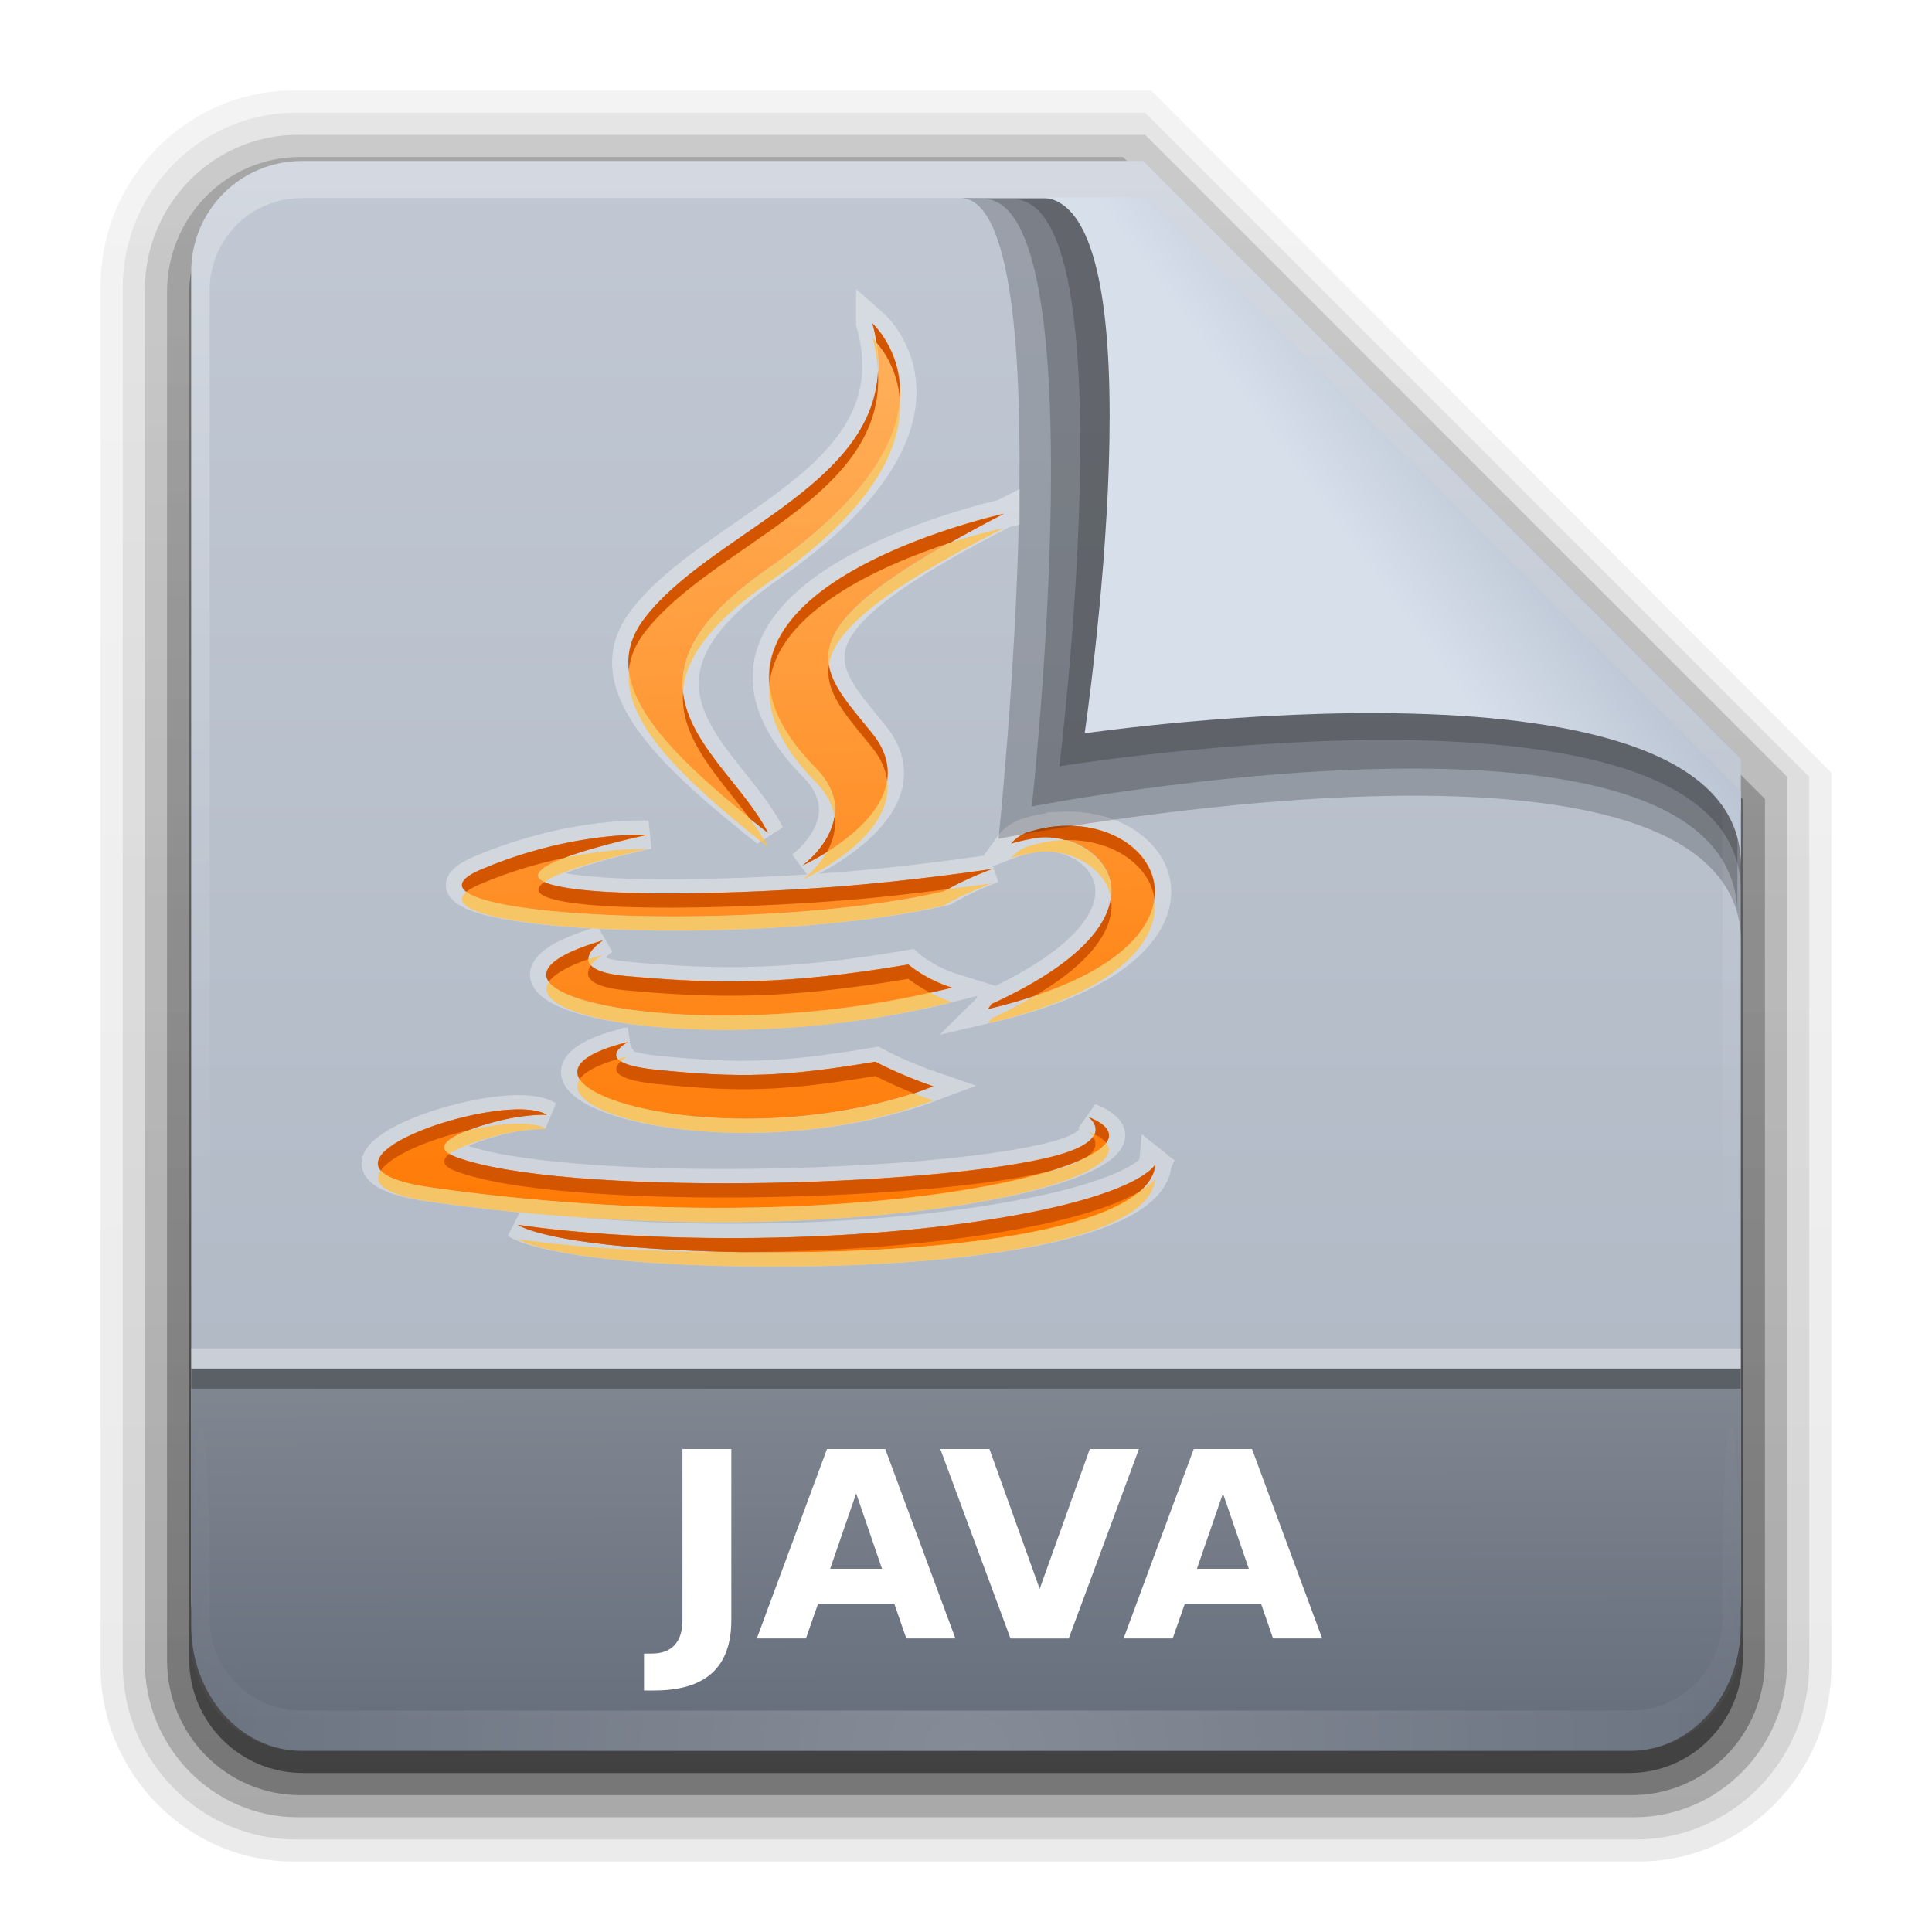 <svg height="96" width="96" xmlns="http://www.w3.org/2000/svg" xmlns:xlink="http://www.w3.org/1999/xlink"><linearGradient id="a"><stop offset="0" stop-color="#fff"/><stop offset="1" stop-color="#fff" stop-opacity="0"/></linearGradient><linearGradient id="b" gradientTransform="matrix(1.006 0 0 .994 100 0)" gradientUnits="userSpaceOnUse" x1="45.448" x2="45.448" y1="92.54" y2="7.017"><stop offset="0"/><stop offset="1" stop-opacity=".588"/></linearGradient><linearGradient id="c" gradientTransform="matrix(.881 0 0 .881 102.247 -91.379)" gradientUnits="userSpaceOnUse" x1="32.251" x2="32.251" xlink:href="#b" y1="6.132" y2="90.239"/><linearGradient id="d" gradientTransform="matrix(.857 0 0 .857 103.39 -90.236)" gradientUnits="userSpaceOnUse" x1="32.251" x2="32.251" xlink:href="#b" y1="6.132" y2="90.239"/><linearGradient id="e" gradientTransform="matrix(0 -1.039 .917 0 4 93.233)" gradientUnits="userSpaceOnUse" x1="7.371" x2="23.766" y1="51.47" y2="51.433"><stop offset="0" stop-color="#676f7d"/><stop offset="1" stop-color="#818791"/></linearGradient><linearGradient id="f" gradientTransform="matrix(.89 0 0 -.889 101.829 91.764)" gradientUnits="userSpaceOnUse" x1="32.251" x2="32.251" xlink:href="#b" y1="6.132" y2="90.239"/><linearGradient id="g" gradientTransform="matrix(.887 0 0 -.886 101.972 91.632)" gradientUnits="userSpaceOnUse" x1="32.251" x2="32.251" xlink:href="#b" y1="6.132" y2="90.239"/><linearGradient id="h" gradientTransform="matrix(.884 0 0 -.884 102.091 91.523)" gradientUnits="userSpaceOnUse" x1="32.251" x2="32.251" xlink:href="#b" y1="6.132" y2="90.239"/><linearGradient id="i" gradientUnits="userSpaceOnUse" x1="78.043" x2="78.043" y1="-43.812" y2="-113.823"><stop offset="0" stop-color="#adb6c2"/><stop offset="1" stop-color="#c1c8d4"/></linearGradient><radialGradient id="j" cx="48" cy="90.172" gradientTransform="matrix(1.061 0 0 .917 -2.922 4.342)" gradientUnits="userSpaceOnUse" r="42" xlink:href="#a"/><linearGradient id="k" gradientTransform="matrix(.833 0 0 .837 38.043 -118.833)" gradientUnits="userSpaceOnUse" x1="36.357" x2="36.357" xlink:href="#a" y1="6" y2="63.893"/><linearGradient id="l" gradientTransform="matrix(2.512 0 0 2.557 -16.741 4.832)" gradientUnits="userSpaceOnUse" x1="32.892" x2="36.358" y1="8.059" y2="5.457"><stop offset="0" stop-color="#d6dfea"/><stop offset="1" stop-color="#b3bccc"/></linearGradient><linearGradient id="m" gradientUnits="userSpaceOnUse" x1="-78.979" x2="-81.443" xlink:href="#n" y1="81.08" y2="15.794"/><linearGradient id="n"><stop offset="0" stop-color="#f70"/><stop offset="1" stop-color="#ffb15d"/></linearGradient><clipPath id="o"><path d="m-118 6c-3.324 0-6 2.676-6 6v72c0 3.324 2.676 6 6 6h72c3.324 0 6-2.676 6-6v-72c0-3.324-2.676-6-6-6zm42.531 9.438s6.743 6.784-6.438 17.188c-10.57 8.348-2.406 13.092 0 18.531-6.17-5.567-10.692-10.439-7.656-15 4.458-6.694 16.822-9.971 14.094-20.719zm8.125 13.344c-14.198 8.234-11.546 10.6-8.125 15.406 3.661 5.156-4.312 9.25-4.312 9.25s3.955-3.227.812-6.844c-10.644-12.265 11.625-17.812 11.625-17.812zm3.594 21.875c6.598-.338 10.188 8.958-4.594 12.844-0 0 .162-.193.219-.344 12.215-6.346 6.567-12.446 2.625-11.625-.964.201-1.406.375-1.406.375s.379-.57 1.062-.812c.731-.257 1.411-.402 2.094-.438zm-26.406.625c.519-.014.812 0 .812 0s-11.829 2.822-4.188 3.844c3.228.432 9.631.315 15.625-.188 4.897-.411 9.812-1.25 9.812-1.25s-1.719.71-2.969 1.562c-12.017 3.161-35.246 1.7-28.562-1.531 4.237-2.05 7.911-2.397 9.469-2.438zm-1.938 7.406s-2.824 2.06 1.438 2.5c5.512.569 9.873.637 17.406-.812 0 0 1.05 1.048 2.688 1.625-15.408 4.507-32.555.346-21.531-3.312zm1.531 7.125s-2.477 1.449 1.781 1.938c5.159.589 7.816.512 13.5-.562 0 0 1.475.908 3.562 1.719-12.746 5.461-28.854-.297-18.844-3.094zm-6.469 4.719c.615.024 1.146.148 1.469.375 0 0-.853-.059-2.281.25-1.37.296-5.696 1.677-3.375 2.688 6.461 2.811 29.707 2.165 37.062-.062 3.868-1.173 2.031-2.719 2.031-2.719 6.739 3.041-14.609 9.149-40.594 4.938-8.337-1.353 1.386-5.634 5.688-5.469zm39.031 3.844c-.426 5.547-18.434 6.718-30.156 5.969-7.704-.496-9.188-1.719-9.188-1.719 7.319 1.208 19.65 1.415 29.656-.469 8.87-1.669 9.688-3.781 9.688-3.781z"/></clipPath><filter id="p" color-interpolation-filters="sRGB" height="1.25" width="1.339" x="-.17" y="-.125"><feGaussianBlur stdDeviation="3.393"/></filter><linearGradient id="q" gradientUnits="userSpaceOnUse" x1="51.021" x2="48.557" xlink:href="#n" y1="81.08" y2="15.794"/><g transform="matrix(1.1 0 0 1.1 -110.986 -5.503)"><path d="m114.158 89.093c-4.789 0-8.717-3.971-8.717-8.813v-62.375c0-4.842 3.928-8.813 8.717-8.813h38.749l30.717 30.813v40.375c0 4.842-3.928 8.813-8.717 8.813z" fill="url(#f)" opacity=".08"/><path d="m114.263 88.093c-4.306 0-7.822-3.555-7.822-7.909v-62.181c0-4.354 3.516-7.909 7.822-7.909h38.36l30 30v40.091c0 4.354-3.516 7.909-7.822 7.909z" fill="url(#g)" opacity=".1"/><path d="m114.351 87.093c-3.808 0-6.909-3.137-6.909-6.989v-62.023c0-3.852 3.101-6.989 6.909-6.989h38.273l29 29v40.011c0 3.852-3.101 6.989-6.909 6.989z" fill="url(#h)" opacity=".2"/><path d="m114.465-86.093h60.135c3.337 0 6.023 2.718 6.023 6.094v38.906l-29 29h-37.158c-3.337 0-6.023-2.718-6.023-6.094v-61.812c0-3.376 2.686-6.094 6.023-6.094z" fill="url(#c)" opacity=".3" transform="scale(1 -1)"/><path d="m114.585-85.093h59.896c2.849 0 5.076 2.294 5.143 5.143v38.857l-28 28h-37.039c-2.849 0-5.143-2.294-5.143-5.143v-61.714c0-2.849 2.294-5.143 5.143-5.143z" fill="url(#d)" opacity=".45" transform="scale(1 -1)"/></g><g transform="matrix(1.1 0 0 1.1 -37.847 133.194)"><path d="m48.043-113.812h38l27 27v38c0 2.77-2.23 5-5 5h-60c-2.77 0-5-2.23-5-5v-60c0-2.77 2.23-5 5-5z" fill="url(#i)"/><path d="m48.043-113.812c-2.77 0-5 2.239-5 5.021v1.674 54.9c3.856 8.138.998 5.789.833.837v-54.9-1.674c0-2.328 1.848-4.184 4.167-4.184h1.667 34.667 1.667l26.167 26.184v1.674 32.9c-2.346 6.154.833 6.971.833-.837v-32.9-1.674l-27-27.021z" fill="url(#k)" opacity=".3"/></g><path d="m9.5 80.767c0 3.453 2.453 6.233 5.5 6.233h66c3.047 0 5.5-2.78 5.5-6.233v-12.767h-77z" fill="url(#e)"/><path d="m15 87c-3.047 0-5.5-2.463-5.5-5.523v-1.999c.038-11.192.917-11.43.917-.92v1.841c0 2.561 2.033 4.603 4.583 4.602l1.833-0h62.333 1.833c2.55 0 4.583-2.041 4.583-4.601v-1.841c.09-12.477.917-8.208.917.92v1.999c-0 3.06-2.453 5.523-5.5 5.523z" fill="url(#j)" opacity=".2"/><g fill-rule="evenodd"><g transform="matrix(.805 0 0 .709 -.55 5.12)"><path d="m-75.476 15.447c2.728 10.748-9.631 14.016-14.089 20.71-3.036 4.561 1.49 9.446 7.66 15.013-2.406-5.439-10.57-10.206 0-18.554 13.18-10.403 6.429-17.169 6.429-17.169zm8.122 13.319c0 0-22.269 5.558-11.625 17.823 3.142 3.617-.808 6.852-.808 6.852s7.973-4.082 4.311-9.239c-3.421-4.806-6.075-7.202 8.122-15.436zm3.618 21.903c-.683.035-1.386.167-2.117.423-.684.242-1.039.808-1.039.808s.422-.184 1.386-.385c3.942-.821 9.597 5.28-2.618 11.625-.057.151-.231.346-.231.346 14.782-3.886 11.218-13.157 4.619-12.819zm-26.407.616c-1.557.041-5.233.375-9.47 2.425-6.683 3.231 16.546 4.7 28.563 1.54 1.249-.853 2.964-1.578 2.964-1.578s-4.919.859-9.816 1.27c-5.994.503-12.401.624-15.629.192-7.642-1.022 4.196-3.849 4.196-3.849s-.289-.014-.808 0zm-1.963 7.391c-11.024 3.659 6.149 7.817 21.557 3.311-1.637-.577-2.695-1.617-2.695-1.617-7.533 1.45-11.888 1.377-17.399.808-4.261-.44-1.463-2.502-1.463-2.502zm1.54 7.121c-10.01 2.797 6.117 8.579 18.862 3.118-2.088-.811-3.58-1.732-3.58-1.732-5.684 1.074-8.352 1.166-13.512.577-4.258-.488-1.771-1.963-1.771-1.963zm-6.467 4.735c-4.302-.165-14.035 4.113-5.697 5.466 25.985 4.212 47.351-1.886 40.612-4.927 0 0 1.828 1.521-2.04 2.695-7.355 2.228-30.609 2.888-37.07.077-2.321-1.011 2.017-2.399 3.388-2.695 1.429-.309 2.271-.231 2.271-.231-.323-.227-.848-.361-1.463-.385zm39.033 3.849s-.831 2.104-9.701 3.772c-10.006 1.884-22.322 1.67-29.641.462 0 0 1.496 1.236 9.2 1.732 11.722.749 29.715-.419 30.141-5.967z" style="opacity:.6;stroke:#fff;stroke-width:2;clip-path:url(#o);fill:url(#m);filter:url(#p)" transform="translate(130)"/><path d="m54.524 15.447c2.728 10.748-9.631 14.016-14.089 20.71-3.036 4.561 1.49 9.446 7.66 15.013-2.406-5.439-10.57-10.206 0-18.554 13.18-10.403 6.429-17.169 6.429-17.169zm8.122 13.319c0 0-22.269 5.558-11.625 17.823 3.142 3.617-.808 6.852-.808 6.852s7.973-4.082 4.311-9.239c-3.421-4.806-6.075-7.202 8.122-15.436zm3.618 21.903c-.683.035-1.386.167-2.117.423-.684.242-1.039.808-1.039.808s.422-.184 1.386-.385c3.942-.821 9.597 5.28-2.618 11.625-.057.151-.231.346-.231.346 14.782-3.886 11.218-13.157 4.619-12.819zm-26.407.616c-1.557.041-5.233.375-9.47 2.425-6.683 3.231 16.546 4.7 28.563 1.54 1.249-.853 2.964-1.578 2.964-1.578s-4.919.859-9.816 1.27c-5.994.503-12.401.624-15.629.192-7.642-1.022 4.196-3.849 4.196-3.849s-.289-.014-.808 0zm-1.963 7.391c-11.024 3.659 6.149 7.817 21.557 3.311-1.637-.577-2.695-1.617-2.695-1.617-7.533 1.45-11.888 1.377-17.399.808-4.261-.44-1.463-2.502-1.463-2.502zm1.54 7.121c-10.01 2.797 6.117 8.579 18.862 3.118-2.088-.811-3.58-1.732-3.58-1.732-5.684 1.074-8.352 1.166-13.512.577-4.258-.488-1.771-1.963-1.771-1.963zm-6.467 4.735c-4.302-.165-14.035 4.113-5.697 5.466 25.985 4.212 47.351-1.886 40.612-4.927 0 0 1.828 1.521-2.04 2.695-7.355 2.228-30.609 2.888-37.07.077-2.321-1.011 2.017-2.399 3.388-2.695 1.429-.309 2.271-.231 2.271-.231-.323-.227-.848-.361-1.463-.385zm39.033 3.849s-.831 2.104-9.701 3.772c-10.006 1.884-22.322 1.67-29.641.462 0 0 1.496 1.236 9.2 1.732 11.722.749 29.715-.419 30.141-5.967z" fill="url(#q)"/><path d="m54.531 16.438c.209.822.301 1.604.344 2.344.024-.636.009-1.301-.094-2-.004-.006.004-.026 0-.031-.159-.205-.25-.312-.25-.312zm1.688 4.312c-.178 2.953-1.968 7.016-8.125 11.875-4.19 3.309-5.422 6.051-5.25 8.5.201-2.196 1.617-4.63 5.25-7.5 6.881-5.431 8.312-9.872 8.125-12.875zm6.438 9.031c0 0-1.391.319-3.312 1.031-.027.017-.067.014-.094.031-6.032 3.874-7.718 6.308-7.406 8.531.324-2.357 3.063-5.1 10.812-9.594zm-23.156 10.031c-.285 3.797 3.607 7.845 8.594 12.344-.301-.68-.692-1.333-1.125-2-.02-.031-.042-.063-.062-.094-3.979-3.679-7.063-7.056-7.406-10.25zm8.688.906c-.166 2.001.598 4.288 2.844 6.875.726.836 1.052 1.646 1.156 2.406.129-1.023-.098-2.188-1.156-3.406-1.874-2.159-2.709-4.125-2.844-5.875zm7.25 6.719c-.268 2.237-2.264 4.038-3.719 5.062-.599 1.185-1.5 1.938-1.5 1.938s5.749-2.944 5.219-7zm10.812 4.219c-.683.035-1.363.181-2.094.438-.684.242-1.062.812-1.062.812s.442-.174 1.406-.375c1.971-.411 4.37.909 4.75 3.125.216-2.025-1.172-3.49-2.812-4-.061.002-.126-.003-.188 0zm-26.406.625c-.874.023-2.411.166-4.344.625-1.306.569-2.11 1.198-1.219 1.688 1.397-1.118 6.375-2.312 6.375-2.312s-.293-.014-.812 0zm22.062 2.406s-1.214.182-2.719.406c-.082.053-.171.102-.25.156-9.818 2.582-27.108 2.066-29.469.031-2.911 2.812 18.203 3.932 29.469.969 1.249-.853 2.969-1.562 2.969-1.562zm10.031 1.062c-.24 2.306-2.326 4.918-7.375 6.812-.784.524-1.664 1.062-2.688 1.594-.057.151-.219.344-.219.344 8.069-2.121 10.655-5.858 10.281-8.75zm-34.031 3.938c-.321.107-.632.205-.906.312.003.145.044.301.156.438.263-.433.75-.75.75-.75zm-3.344 1.906c-1.722 2.933 12.159 5.126 24.875 1.406-.53-.187-.951-.423-1.344-.656-10.827 2.802-22.075 1.525-23.531-.75zm4.875 5.219c-.224.063-.427.122-.625.188.043.059.11.099.188.156.204-.213.438-.344.438-.344zm-2.969 1.594c-1.687 2.826 11.218 6.039 21.812 1.5-.432-.168-.814-.332-1.188-.5-9.068 3.347-19.324 1.368-20.625-1zm-3.5 3.125c-.953-.037-2.176.15-3.406.469-1.106.492-1.94 1.116-1.156 1.656.005-.005.026.005.031 0 .802-.691 2.85-1.312 3.719-1.5 1.429-.309 2.281-.25 2.281-.25-.323-.227-.854-.351-1.469-.375zm34.906.531s.155.152.281.375c.033-.055.073-.103.094-.156-.117-.067-.233-.155-.375-.219zm1.094.812c-.206.327-.624.64-1.188.969-.016.013-.046.018-.062.031-.376.295-.949.625-1.875.906-.193.058-.442.1-.656.156-6.738 2.227-21.362 3.744-37.906 1.062-1.78-.289-2.733-.704-3.094-1.188-.526.882.152 1.71 3.094 2.188 23.865 3.868 43.81-.956 41.688-4.125zm3.031 2.5s-.174.348-.938.875c-.025.025-.068.037-.094.062-3.431 3.309-14.853 4.391-24.469 4.219-.011-0-.021 0-.031 0-5.245.031-10.153-.302-13.812-.906 0 0 1.483 1.223 9.188 1.719 11.722.749 29.73-.421 30.156-5.969z" fill="#ffc049" opacity=".8"/><path d="m54.524 15.447c2.728 10.748-9.631 14.016-14.089 20.71-3.036 4.561 1.49 9.446 7.66 15.013-2.406-5.439-10.57-10.206 0-18.554 13.18-10.403 6.429-17.169 6.429-17.169zm8.122 13.319c0 0-22.269 5.558-11.625 17.823 3.142 3.617-.808 6.852-.808 6.852s7.973-4.082 4.311-9.239c-3.421-4.806-6.075-7.202 8.122-15.436zm3.618 21.903c-.683.035-1.386.167-2.117.423-.684.242-1.039.808-1.039.808s.422-.184 1.386-.385c3.942-.821 9.597 5.28-2.618 11.625-.057.151-.231.346-.231.346 14.782-3.886 11.218-13.157 4.619-12.819zm-26.407.616c-1.557.041-5.233.375-9.47 2.425-6.683 3.231 16.546 4.7 28.563 1.54 1.249-.853 2.964-1.578 2.964-1.578s-4.919.859-9.816 1.27c-5.994.503-12.401.624-15.629.192-7.642-1.022 4.196-3.849 4.196-3.849s-.289-.014-.808 0zm-1.963 7.391c-11.024 3.659 6.149 7.817 21.557 3.311-1.637-.577-2.695-1.617-2.695-1.617-7.533 1.45-11.888 1.377-17.399.808-4.261-.44-1.463-2.502-1.463-2.502zm1.54 7.121c-10.01 2.797 6.117 8.579 18.862 3.118-2.088-.811-3.58-1.732-3.58-1.732-5.684 1.074-8.352 1.166-13.512.577-4.258-.488-1.771-1.963-1.771-1.963zm-6.467 4.735c-4.302-.165-14.035 4.113-5.697 5.466 25.985 4.212 47.351-1.886 40.612-4.927 0 0 1.828 1.521-2.04 2.695-7.355 2.228-30.609 2.888-37.07.077-2.321-1.011 2.017-2.399 3.388-2.695 1.429-.309 2.271-.231 2.271-.231-.323-.227-.848-.361-1.463-.385zm39.033 3.849s-.831 2.104-9.701 3.772c-10.006 1.884-22.322 1.67-29.641.462 0 0 1.496 1.236 9.2 1.732 11.722.749 29.715-.419 30.141-5.967z" fill="url(#q)"/><path d="m54.531 15.438c.114.447.187.89.25 1.312.004.005-.004.026 0 .031.452.589 1.312 1.958 1.438 3.969.203-3.369-1.688-5.312-1.688-5.312zm.344 3.344c-.314 8.186-10.477 11.428-14.438 17.375-.78 1.172-1.055 2.373-.938 3.594.077-.88.368-1.739.938-2.594 4.117-6.182 14.95-9.447 14.438-18.375zm7.781 10c0 0-15.1 3.748-14.469 11.938.421-5.078 6.915-8.326 11.062-9.875.027-.017.066-.014.094-.031.999-.64 2.064-1.307 3.312-2.031zm-10.812 10.625c-.251 1.949 1.142 3.61 2.688 5.781.547.77.813 1.538.906 2.25.121-1.007-.092-2.104-.906-3.25-1.275-1.791-2.458-3.233-2.688-4.781zm-9 1.906c-.198 3.273 2.261 5.999 4.062 8.75.02.031.042.063.062.094.372.343.739.652 1.125 1-1.429-3.23-4.888-6.198-5.25-9.844zm9.344 8.688c-.254 2.013-1.969 3.438-1.969 3.438s.664-.348 1.5-.938c.356-.704.598-1.558.469-2.5zm14.062.656c-.683.035-1.363.181-2.094.438-.684.242-1.062.812-1.062.812s.442-.174 1.406-.375c.636-.133 1.294-.075 1.938.125 2.909-.071 5.196 1.738 5.5 4.094.299-2.873-2.291-5.268-5.688-5.094zm-26.406.625c-1.557.041-5.232.388-9.469 2.438-1.223.591-1.435 1.107-.906 1.562.194-.187.489-.361.906-.562 1.86-.9 3.613-1.453 5.125-1.812 2-.871 5.156-1.625 5.156-1.625s-.293-.014-.812 0zm22.062 2.406s-4.915.839-9.812 1.25c-5.994.503-12.397.619-15.625.188-1.111-.148-1.804-.321-2.188-.531-.75.6-.482 1.174 2.188 1.531 3.228.432 9.631.315 15.625-.188 2.725-.229 5.207-.563 7.094-.844 1.217-.781 2.719-1.406 2.719-1.406zm7.344 2.031c-.255 2.091-2.209 4.754-7.375 7.438-.057.151-.219.344-.219.344 1.065-.28 2.026-.607 2.906-.938 3.851-2.575 4.968-5.006 4.688-6.844zm-31.344 2.969c-2.994.994-3.909 2.022-3.344 2.906.304-.517 1.068-1.058 2.438-1.594-.011-.659.906-1.312.906-1.312zm18.844 1.688c-7.533 1.45-11.895 1.382-17.406.812-1.291-.133-1.918-.421-2.188-.75-.384.634-.343 1.488 2.188 1.75 5.512.569 9.873.637 17.406-.812 0 0 .525.483 1.344.969.453-.117.893-.212 1.344-.344-1.637-.577-2.688-1.625-2.688-1.625zm-17.312 5.438c-2.676.748-3.465 1.691-2.969 2.594.297-.497 1.048-.978 2.344-1.406-.415-.568.625-1.188.625-1.188zm-.438 1.344c-.449.468-.709 1.258 2.219 1.594 5.159.589 7.816.512 13.5-.562 0 0 .946.575 2.375 1.219.404-.149.789-.329 1.188-.5-2.088-.811-3.562-1.719-3.562-1.719-5.684 1.074-8.341 1.152-13.5.562-1.219-.14-1.889-.35-2.219-.594zm-6.031 3.375c-3.383-.13-10.112 2.499-8.781 4.281.634-1.064 3.01-2.199 5.375-2.812.915-.406 2.012-.718 2.594-.844 1.429-.309 2.281-.25 2.281-.25-.323-.227-.854-.351-1.469-.375zm34.906.531s.642.546.375 1.219c.337.191.579.385.719.594.405-.644.079-1.284-1.094-1.812zm.281 1.375c-.26.43-.901.916-2.312 1.344-7.355 2.228-30.601 2.873-37.062.062-.135-.059-.252-.126-.344-.188-.006.005-.026-.005-.031 0-.447.395-.464.822.375 1.188 6.292 2.737 28.454 2.182 36.406.094 1.037-.343 1.892-.698 2.531-1.062.017-.013.047-.018.062-.031.671-.554.564-1.071.375-1.406zm3.844 1.938s-.818 2.113-9.688 3.781c-10.006 1.884-22.338 1.677-29.656.469 0 0 1.483 1.223 9.188 1.719 1.456.093 3.022.158 4.625.188.011 0.0.021-0.0.031 0 5.236-.033 10.819-.435 15.812-1.375 5.128-.965 7.509-2.079 8.656-2.844.026-.025.069-.037.094-.062.556-.561.884-1.182.938-1.875z" fill="#d45500"/></g><path d="m47.686 9.834c5.274-.034 1.93 31.844 1.93 31.844s36.911-7.359 36.911 5.214c0-3.063-.009-6.513-.009-6.513l-30.395-30.542z" opacity=".2" stroke-width="2.048"/><path d="m48.835 9.878c5.757-.034 2.433 30.194 2.433 30.194s35.065-6.794 35.065 5.44c0-2.98-.009-6.337-.009-6.337l-29.339-29.293z" opacity=".2" stroke-width="1.993"/><path d="m50.317 9.897c5.805-.007 2.322 28.181 2.322 28.181s33.868-5.549 33.868 6.222c0-2.867-.009-3.897-.009-3.897l-30.561-30.525z" opacity=".2" stroke-width="1.921"/><path d="m51.674 9.813c6.167 0 2.221 26.627 2.221 26.627s32.613-4.796 32.613 6.56c0-2.766-.008-3.682-.008-3.682l-29.559-29.524z" fill="url(#l)" stroke-width="1.853"/></g><path d="m9.5 68h77v1h-77z" opacity=".3"/><path d="m9.5 67h77v1h-77z" fill="#fff" opacity=".307"/><g fill="#fff" stroke-width=".969"><path d="m33.911 72h2.428v8.5q0 1.759-.958 2.63-.952.87-2.888.87h-.492v-1.835h.378q.757 0 1.141-.422.391-.422.391-1.242z"/><path d="m44.441 79.699h-3.796l-.599 1.715h-2.44l3.487-9.415h2.894l3.487 9.415h-2.44zm-3.191-1.747h2.579l-1.286-3.746z"/><path d="m46.724 72h2.44l2.497 6.949 2.491-6.949h2.44l-3.487 9.415h-2.894z"/><path d="m62.665 79.699h-3.796l-.599 1.715h-2.44l3.487-9.415h2.894l3.487 9.415h-2.44zm-3.191-1.747h2.579l-1.286-3.746z"/></g></svg>